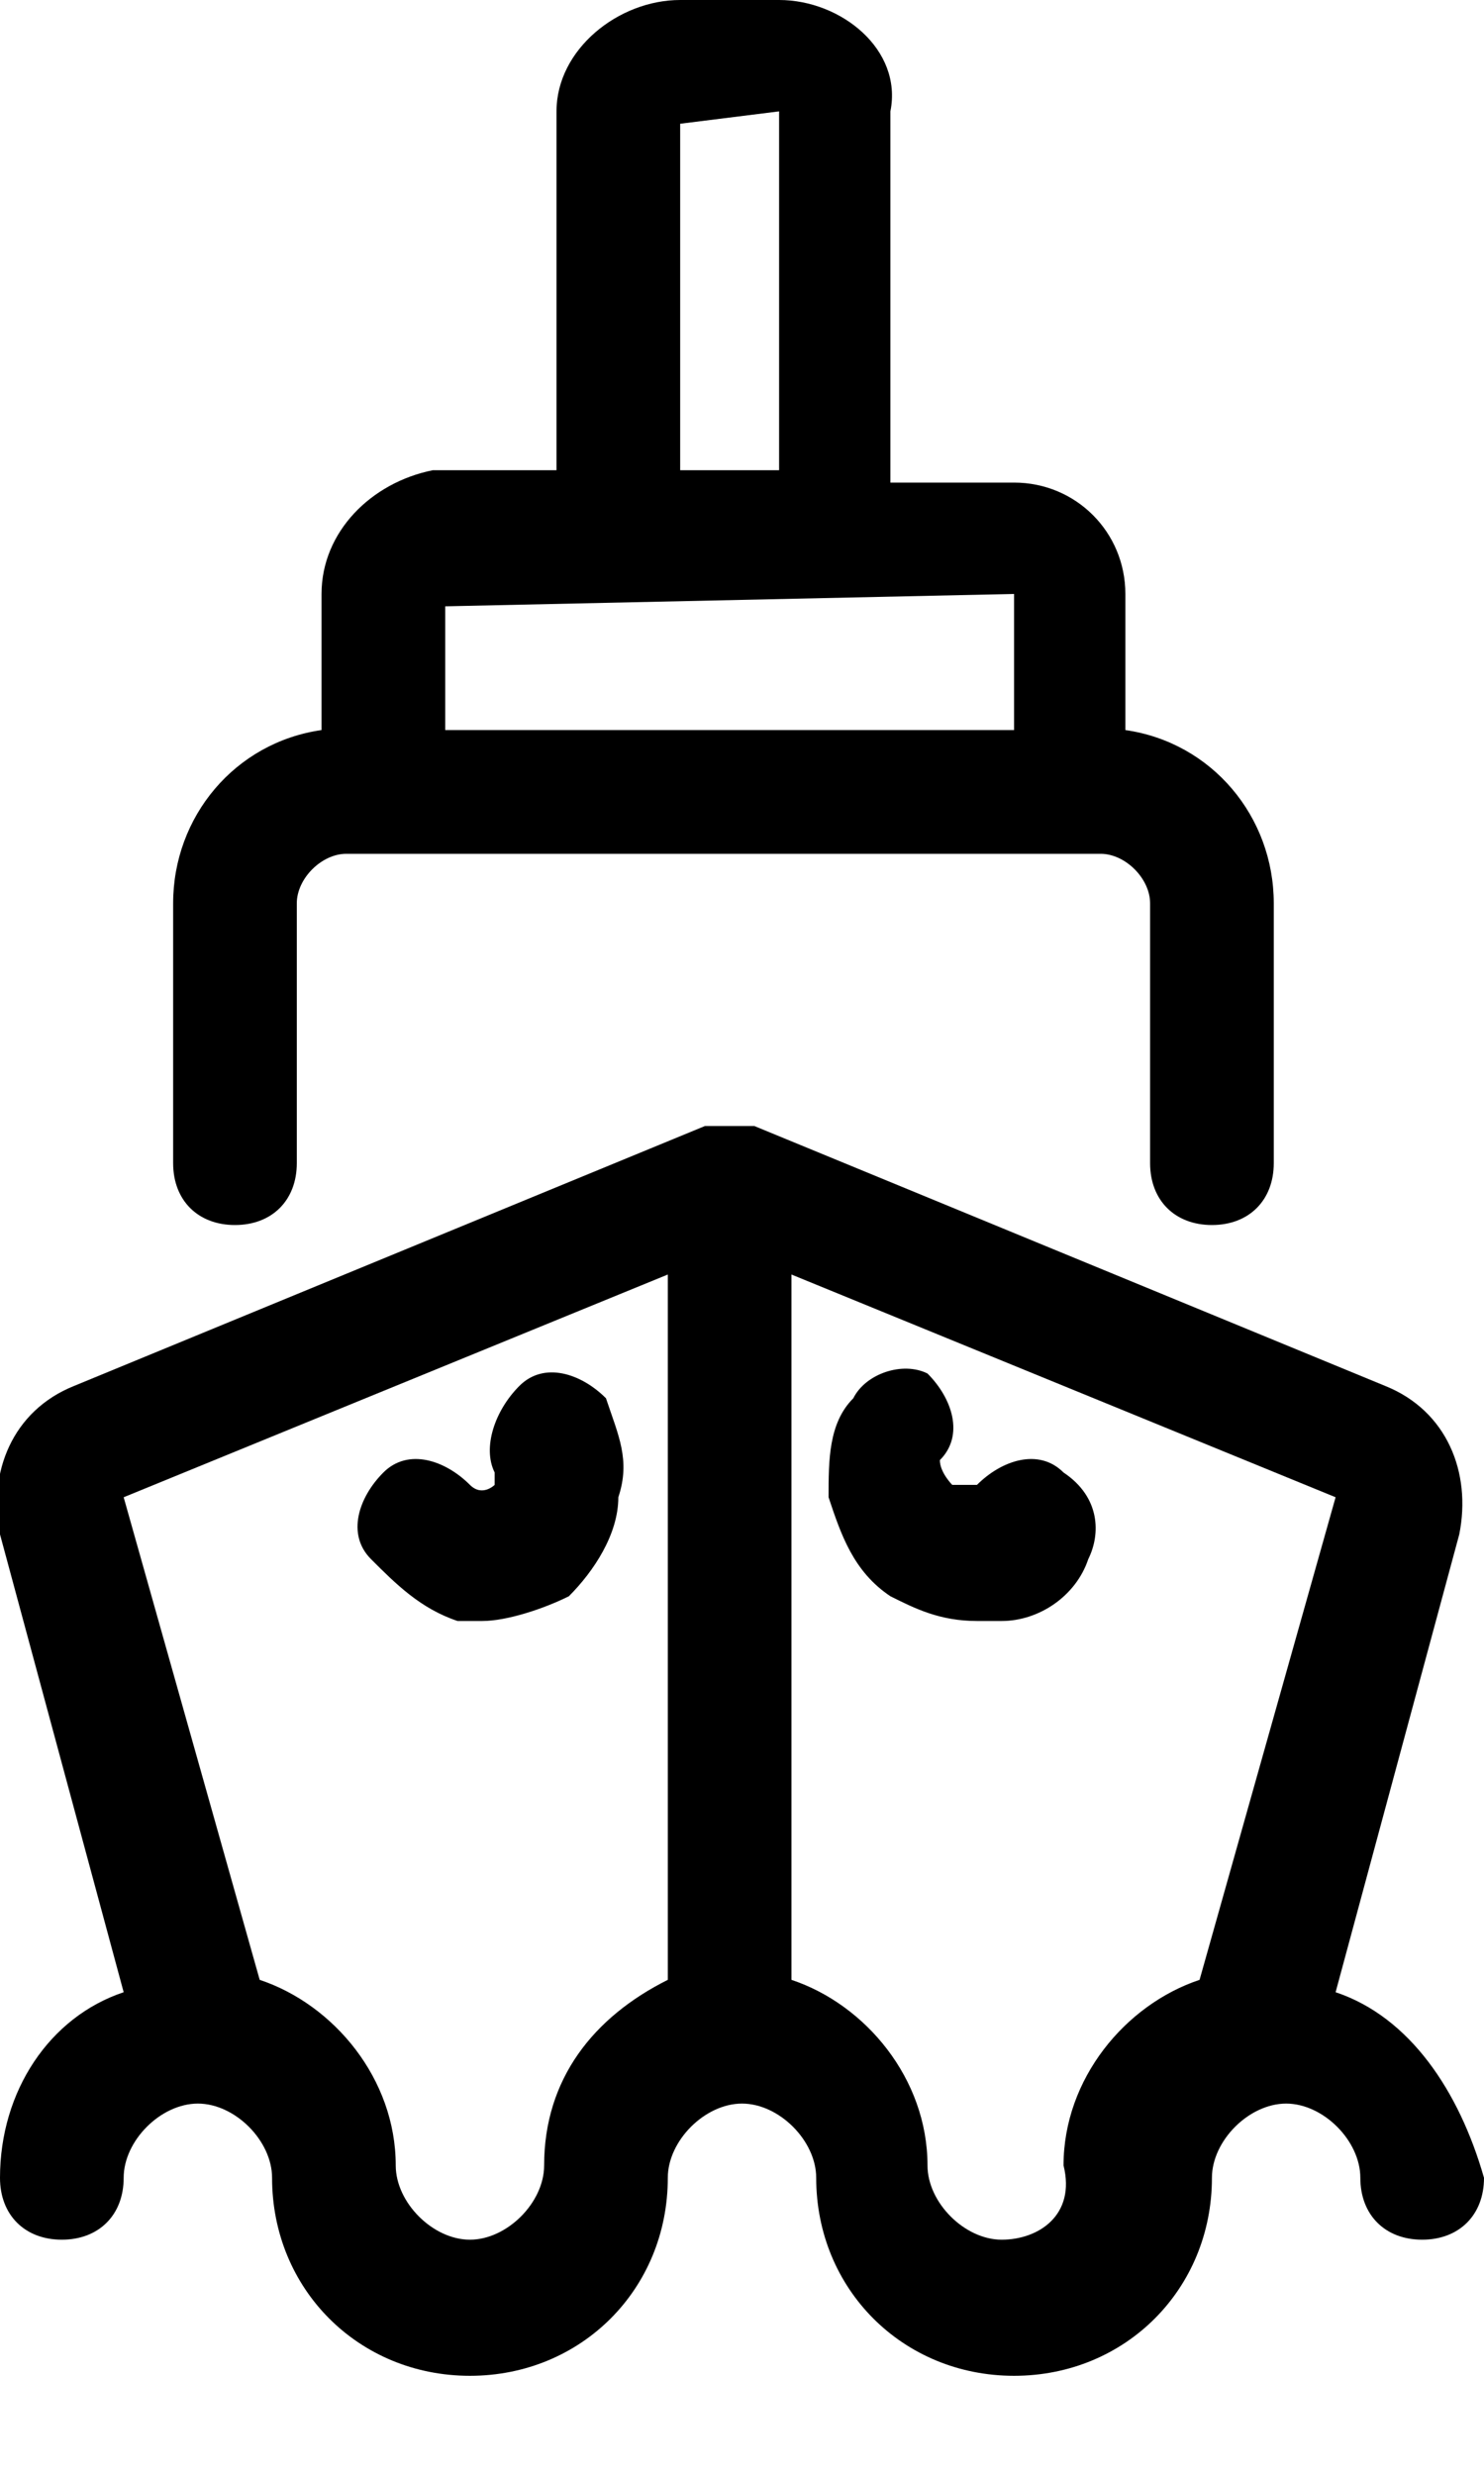 <svg xmlns="http://www.w3.org/2000/svg" viewBox="0 0 12 20"><path d="M1.9 9.9c.3 0 .5-.2.5-.5V7.3c0-.2.2-.4.4-.4h6.1c.2 0 .4.2.4.4v2.1c0 .3.2.5.5.5s.5-.2.5-.5V7.3c0-.7-.5-1.3-1.2-1.4V4.8c0-.5-.4-.9-.9-.9h-1v-3c.1-.5-.4-.9-.9-.9h-.8c-.5 0-1 .4-1 .9v2.9h-1c-.5.1-.9.5-.9 1v1.1c-.7.1-1.2.7-1.2 1.4v2.1c0 .3.2.5.5.5zM5.5 1l.8-.1v2.9h-.8V1zm2.7 3.8v1.1H3.6v-1l4.6-.1z"/><path d="M10.8 16.1l1-3.7c.1-.5-.1-1-.6-1.2L6.1 9.1H6h-.1-.1-.1L.6 11.2c-.5.2-.7.7-.6 1.2l1 3.7c-.6.2-1 .8-1 1.5 0 .3.2.5.5.5s.5-.2.5-.5.3-.6.6-.6.6.3.6.6c0 .9.7 1.6 1.6 1.6.9 0 1.6-.7 1.6-1.6 0-.3.3-.6.6-.6s.6.3.6.6c0 .9.7 1.6 1.6 1.6.9 0 1.6-.7 1.6-1.6 0-.3.3-.6.6-.6s.6.3.6.6.2.5.5.5.5-.2.5-.5c-.2-.7-.6-1.3-1.2-1.5zm-6.4 1.4c0 .3-.3.6-.6.6s-.6-.3-.6-.6c0-.7-.5-1.3-1.1-1.5L1 12.1l4.4-1.8V16c-.6.3-1 .8-1 1.5zm3.7.6c-.3 0-.6-.3-.6-.6 0-.7-.5-1.3-1.1-1.5v-5.7l4.4 1.8L9.7 16c-.6.2-1.1.8-1.1 1.5.1.4-.2.6-.5.6z"/><path d="M8.6 11.9c-.2-.2-.5-.1-.7.1h-.2s-.1-.1-.1-.2c.2-.2.1-.5-.1-.7-.2-.1-.5 0-.6.2-.2.2-.2.5-.2.8.1.3.2.6.5.8.2.1.4.2.7.2h.2c.3 0 .6-.2.7-.5.1-.2.1-.5-.2-.7zM4.9 11.3c-.2-.2-.5-.3-.7-.1-.2.2-.3.5-.2.7v.1s-.1.1-.2 0c-.2-.2-.5-.3-.7-.1-.2.2-.3.5-.1.7.2.2.4.4.7.5h.2c.2 0 .5-.1.7-.2.2-.2.4-.5.4-.8.1-.3 0-.5-.1-.8z"/></svg>